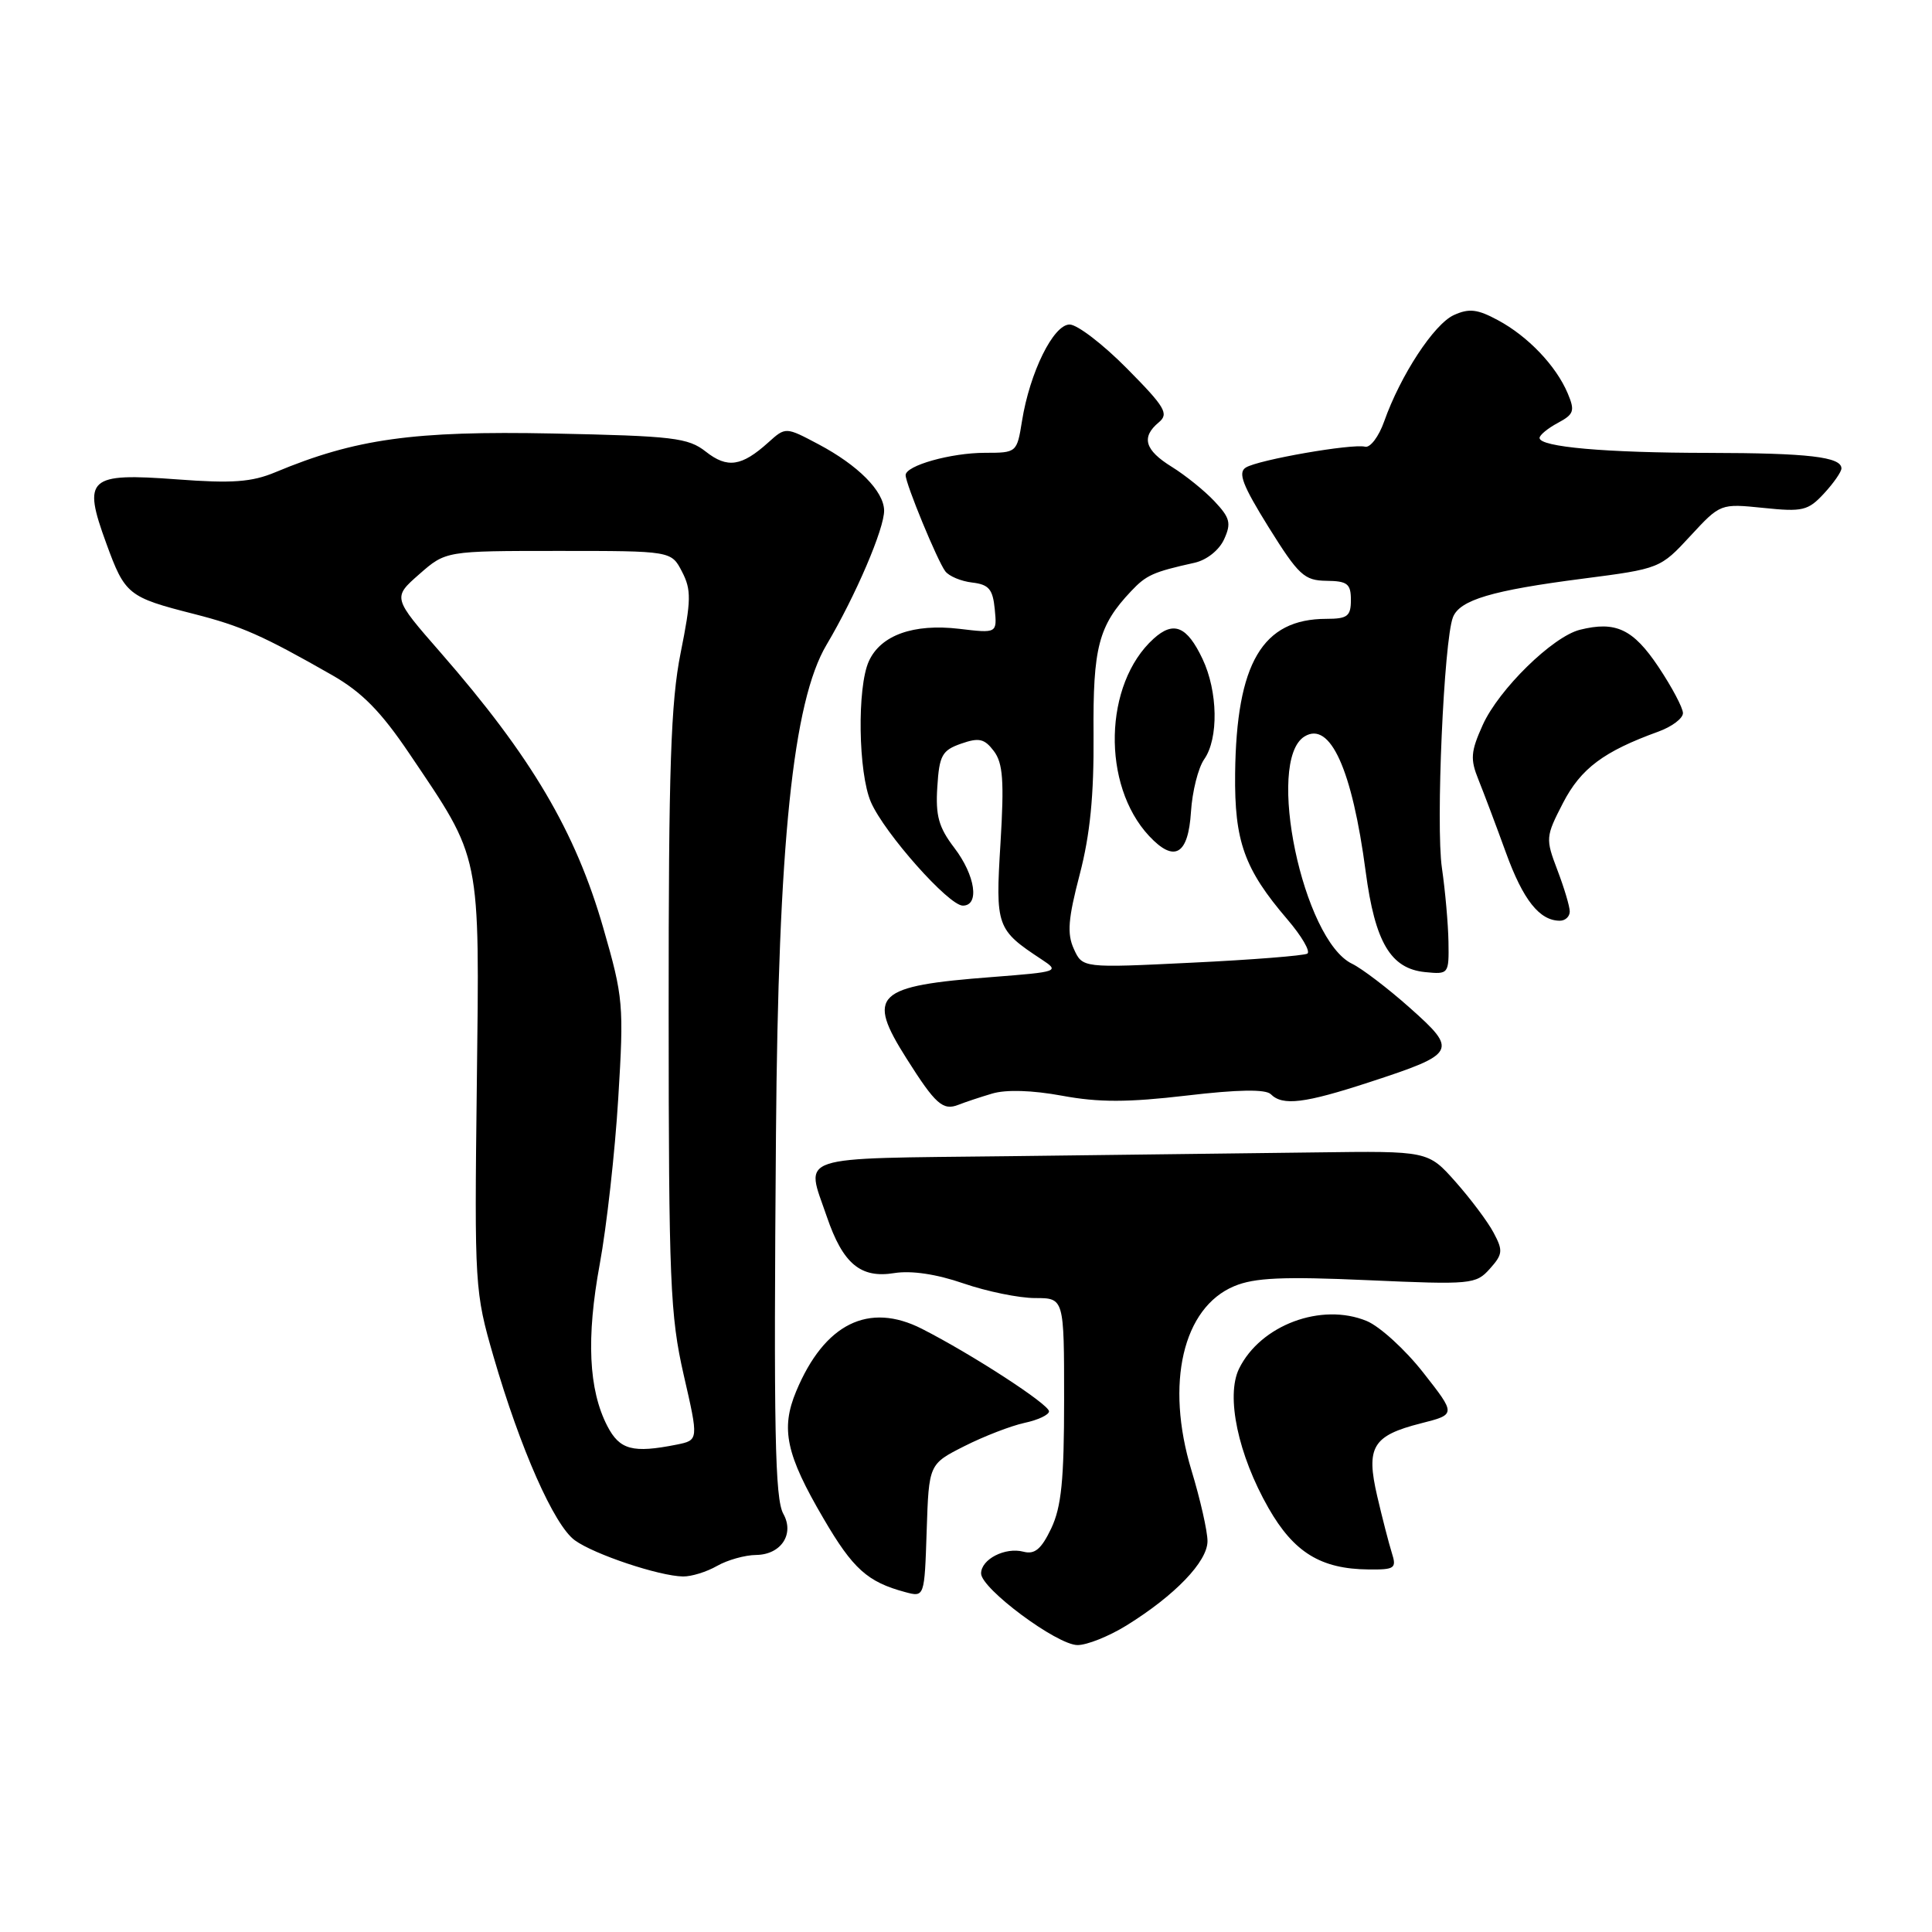 <?xml version="1.0" encoding="UTF-8" standalone="no"?>
<!DOCTYPE svg PUBLIC "-//W3C//DTD SVG 1.1//EN" "http://www.w3.org/Graphics/SVG/1.1/DTD/svg11.dtd" >
<svg xmlns="http://www.w3.org/2000/svg" xmlns:xlink="http://www.w3.org/1999/xlink" version="1.1" viewBox="0 0 256 256">
 <g >
 <path fill="currentColor"
d=" M 149.27 215.38 C 155.69 211.40 160.00 206.92 160.00 204.21 C 160.00 202.89 159.04 198.66 157.87 194.81 C 154.39 183.33 156.73 173.26 163.55 170.42 C 166.23 169.30 170.01 169.13 181.23 169.63 C 194.96 170.24 195.57 170.18 197.41 168.12 C 199.13 166.20 199.18 165.71 197.91 163.34 C 197.14 161.88 194.86 158.85 192.87 156.60 C 189.23 152.50 189.23 152.50 174.37 152.70 C 166.19 152.80 147.91 153.03 133.75 153.20 C 104.88 153.54 106.73 152.92 109.56 161.22 C 111.69 167.46 114.03 169.42 118.50 168.69 C 120.75 168.33 124.08 168.82 127.67 170.06 C 130.78 171.13 135.04 172.00 137.16 172.00 C 141.00 172.00 141.00 172.00 141.00 185.47 C 141.00 196.12 140.64 199.68 139.29 202.53 C 137.98 205.27 137.11 206.00 135.62 205.61 C 133.19 204.97 130.00 206.61 130.00 208.49 C 130.00 210.50 140.04 217.96 142.77 217.98 C 144.02 217.99 146.94 216.82 149.27 215.38 Z  M 127.79 191.62 C 130.38 190.31 133.96 188.93 135.75 188.54 C 137.54 188.16 139.00 187.47 139.00 187.01 C 139.00 186.08 128.82 179.47 122.17 176.08 C 115.10 172.48 109.24 175.39 105.50 184.35 C 103.42 189.33 104.15 192.74 109.13 201.23 C 113.02 207.89 114.95 209.62 119.94 210.96 C 122.50 211.65 122.50 211.65 122.79 202.82 C 123.08 194.00 123.08 194.00 127.79 191.62 Z  M 95.00 207.50 C 96.38 206.71 98.72 206.05 100.21 206.04 C 103.50 205.99 105.29 203.27 103.80 200.60 C 102.68 198.61 102.51 189.64 102.82 150.30 C 103.12 111.77 105.06 92.95 109.52 85.44 C 113.37 78.95 117.21 69.98 117.15 67.62 C 117.09 65.06 113.70 61.65 108.46 58.87 C 104.10 56.56 104.10 56.56 101.80 58.63 C 98.27 61.81 96.38 62.09 93.53 59.85 C 91.18 58.00 89.23 57.77 73.22 57.44 C 54.78 57.07 47.07 58.15 36.47 62.58 C 33.35 63.88 30.76 64.07 23.47 63.52 C 11.67 62.64 10.91 63.32 14.08 71.99 C 16.56 78.80 16.97 79.13 25.69 81.35 C 31.99 82.96 34.78 84.19 44.03 89.47 C 47.96 91.72 50.47 94.27 54.23 99.84 C 63.82 114.06 63.55 112.69 63.18 143.74 C 62.86 170.43 62.91 171.17 65.39 179.74 C 68.94 191.97 73.42 202.11 76.17 204.10 C 78.73 205.96 87.34 208.84 90.50 208.89 C 91.60 208.91 93.62 208.29 95.00 207.50 Z  M 184.42 205.75 C 184.03 204.51 183.16 201.14 182.49 198.26 C 180.97 191.73 181.87 190.23 188.28 188.60 C 192.94 187.42 192.94 187.42 188.59 181.88 C 186.20 178.83 182.83 175.76 181.10 175.04 C 175.10 172.56 167.02 175.57 164.18 181.36 C 162.41 184.99 164.05 192.76 168.08 199.82 C 171.44 205.70 175.01 207.90 181.32 207.96 C 184.83 208.00 185.08 207.82 184.42 205.75 Z  M 131.45 144.91 C 133.30 144.35 136.76 144.46 140.74 145.19 C 145.59 146.09 149.45 146.08 157.22 145.17 C 164.07 144.36 167.71 144.31 168.39 144.99 C 169.96 146.56 172.85 146.21 181.50 143.38 C 193.00 139.62 193.21 139.23 186.82 133.55 C 183.90 130.95 180.45 128.33 179.17 127.71 C 172.65 124.61 167.66 100.80 172.85 97.59 C 176.25 95.49 179.17 101.94 180.96 115.50 C 182.20 124.87 184.27 128.36 188.85 128.81 C 191.95 129.12 192.00 129.06 191.93 124.81 C 191.89 122.44 191.50 118.03 191.06 115.00 C 190.24 109.39 191.32 84.88 192.52 81.80 C 193.41 79.50 197.66 78.23 209.78 76.67 C 219.91 75.36 220.01 75.32 223.97 71.03 C 227.96 66.72 227.96 66.72 233.66 67.30 C 238.85 67.84 239.58 67.67 241.68 65.40 C 242.96 64.02 244.00 62.52 244.00 62.07 C 244.00 60.54 239.61 60.03 226.39 60.01 C 212.75 60.00 204.00 59.23 204.00 58.03 C 204.00 57.65 205.09 56.75 206.42 56.04 C 208.56 54.89 208.71 54.45 207.73 52.12 C 206.19 48.47 202.46 44.56 198.49 42.43 C 195.77 40.96 194.66 40.83 192.64 41.75 C 190.01 42.95 185.57 49.73 183.41 55.84 C 182.70 57.85 181.56 59.36 180.88 59.19 C 179.15 58.76 166.74 60.92 165.08 61.95 C 164.00 62.62 164.64 64.29 168.10 69.86 C 172.07 76.22 172.82 76.92 175.75 76.96 C 178.54 76.99 179.00 77.35 179.00 79.50 C 179.00 81.65 178.55 82.00 175.75 82.00 C 167.27 82.01 163.83 87.84 163.66 102.50 C 163.56 111.49 164.87 115.15 170.58 121.82 C 172.48 124.04 173.67 126.08 173.23 126.36 C 172.78 126.63 165.90 127.18 157.93 127.56 C 143.44 128.27 143.44 128.27 142.29 125.74 C 141.37 123.72 141.53 121.75 143.07 115.86 C 144.45 110.57 144.96 105.37 144.90 97.38 C 144.81 85.76 145.55 82.91 149.88 78.33 C 151.90 76.19 152.79 75.79 158.28 74.57 C 159.90 74.21 161.54 72.90 162.20 71.46 C 163.17 69.33 162.99 68.62 160.93 66.43 C 159.61 65.02 157.06 62.97 155.27 61.86 C 151.68 59.64 151.18 57.93 153.55 55.96 C 154.91 54.83 154.39 53.94 149.33 48.83 C 146.16 45.62 142.74 43.00 141.73 43.00 C 139.58 43.00 136.45 49.35 135.42 55.79 C 134.75 59.97 134.71 60.00 130.52 60.00 C 126.01 60.00 120.00 61.69 120.00 62.96 C 120.00 64.11 124.21 74.31 125.25 75.69 C 125.74 76.35 127.35 77.02 128.82 77.19 C 131.03 77.45 131.55 78.07 131.81 80.71 C 132.12 83.92 132.12 83.92 127.09 83.32 C 121.04 82.61 116.70 84.16 115.13 87.61 C 113.55 91.07 113.72 102.42 115.40 106.28 C 117.19 110.40 125.71 120.00 127.58 120.00 C 129.83 120.00 129.24 116.00 126.45 112.34 C 124.38 109.63 123.95 108.08 124.20 104.26 C 124.46 100.09 124.83 99.42 127.35 98.54 C 129.72 97.71 130.44 97.87 131.69 99.52 C 132.90 101.12 133.07 103.47 132.57 111.72 C 131.89 122.79 132.03 123.18 138.02 127.13 C 140.44 128.72 140.26 128.78 131.50 129.46 C 115.94 130.65 114.75 131.78 120.14 140.29 C 123.95 146.32 124.94 147.20 127.00 146.39 C 127.83 146.06 129.83 145.39 131.45 144.91 Z  M 208.00 120.78 C 208.00 120.11 207.26 117.64 206.36 115.28 C 204.78 111.12 204.80 110.87 207.11 106.39 C 209.48 101.82 212.49 99.57 219.75 96.94 C 221.54 96.29 223.00 95.19 223.00 94.49 C 223.00 93.80 221.54 91.04 219.75 88.36 C 216.40 83.35 214.09 82.26 209.34 83.45 C 205.73 84.36 198.60 91.34 196.47 96.06 C 194.87 99.61 194.80 100.59 195.91 103.33 C 196.61 105.07 198.25 109.41 199.54 112.97 C 201.82 119.26 204.00 122.00 206.69 122.00 C 207.41 122.00 208.00 121.45 208.00 120.78 Z  M 157.81 107.57 C 157.98 104.87 158.77 101.74 159.56 100.61 C 161.49 97.86 161.38 91.61 159.34 87.31 C 157.28 82.96 155.51 82.23 152.86 84.63 C 146.25 90.61 145.95 104.03 152.27 110.78 C 155.61 114.35 157.45 113.28 157.81 107.57 Z  M 80.47 188.95 C 77.99 184.15 77.67 177.27 79.47 167.50 C 80.38 162.55 81.49 152.67 81.92 145.54 C 82.68 133.15 82.59 132.16 79.95 123.00 C 76.26 110.17 70.42 100.27 58.39 86.48 C 52.02 79.19 52.02 79.19 55.55 76.09 C 59.07 73.00 59.07 73.00 74.01 73.00 C 88.95 73.00 88.95 73.00 90.37 75.75 C 91.62 78.16 91.59 79.53 90.19 86.50 C 88.88 93.05 88.59 101.69 88.60 134.00 C 88.61 169.79 88.80 174.31 90.59 182.17 C 92.58 190.83 92.58 190.83 89.66 191.42 C 83.83 192.58 82.11 192.12 80.47 188.95 Z "/>
</g>
</svg>